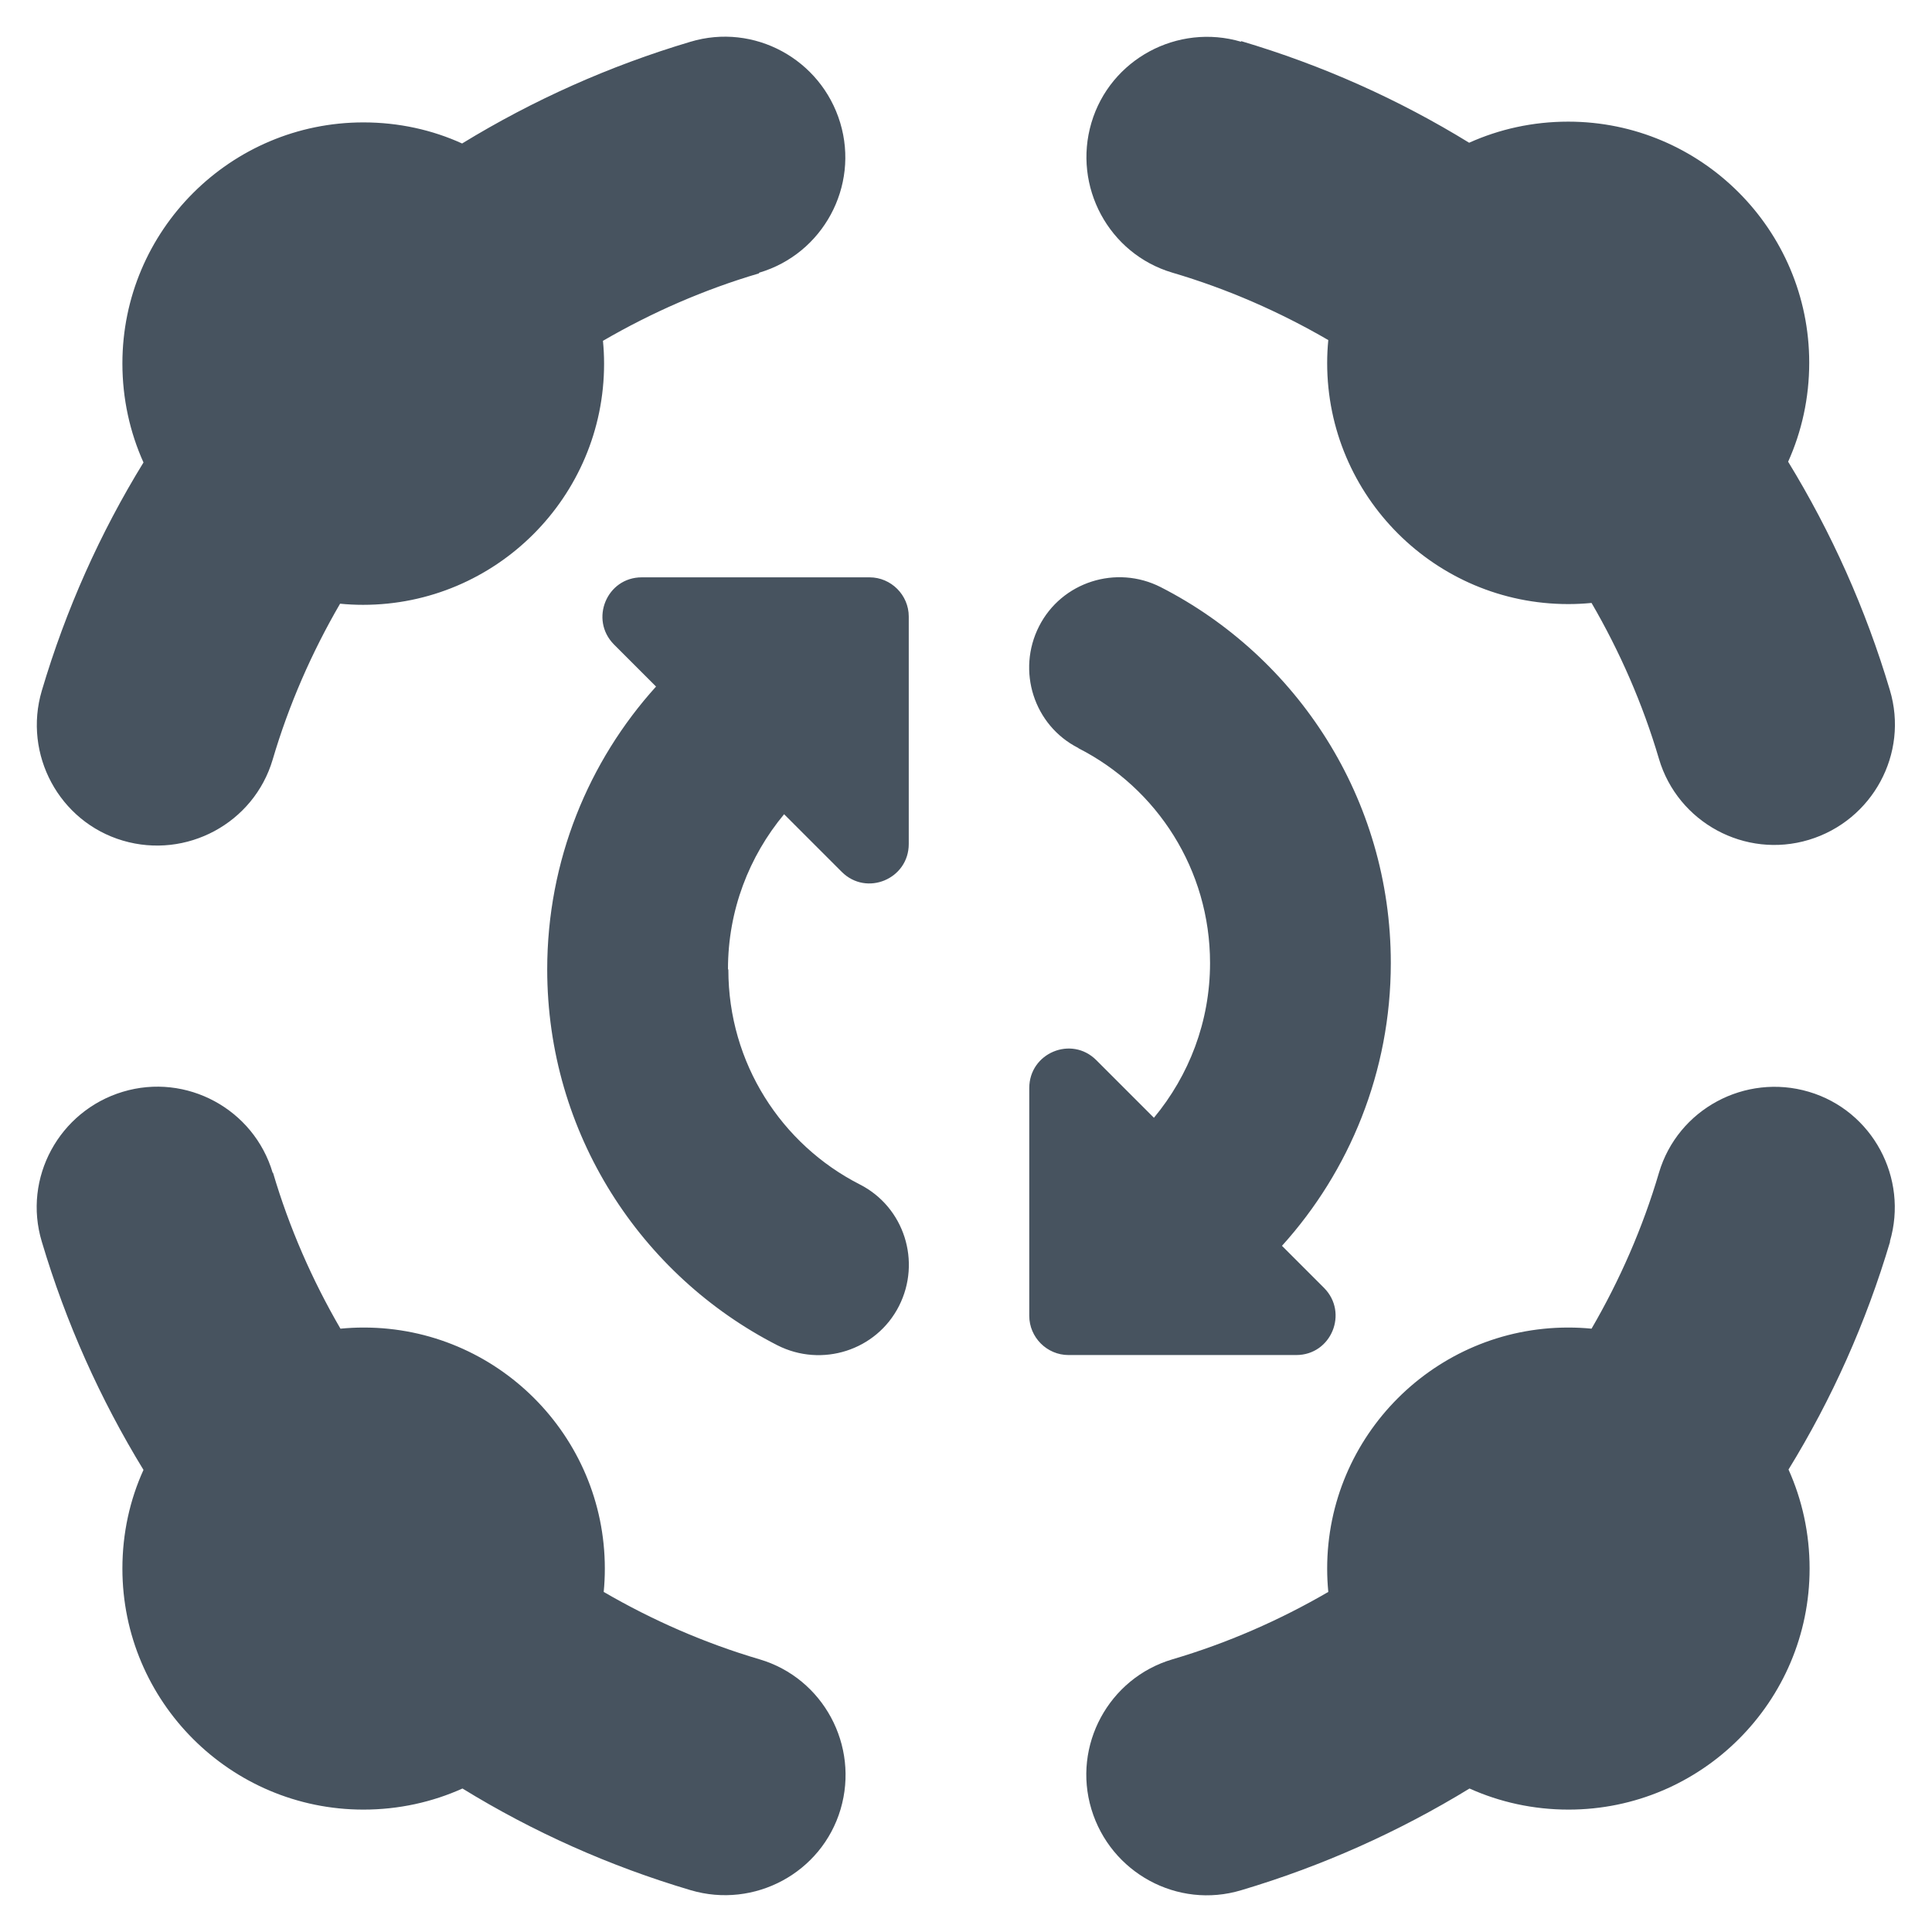 <svg width="513" height="513" viewBox="0 0 513 513" fill="none" xmlns="http://www.w3.org/2000/svg">
<path d="M201.6 72.4C218.5 67.4 228.2 49.5 223.1 32.6C218 15.7 200.2 6 183.3 11.1C161.8 17.5 141.5 26.6 122.7 38.1C114.8 34.5 105.9 32.5 96.5 32.5C61.2 32.5 32.5 61.2 32.5 96.5C32.5 105.9 34.5 114.8 38.1 122.8C26.6 141.5 17.5 161.8 11.1 183.4C6.1 200.3 15.7 218.2 32.6 223.2C49.5 228.2 67.4 218.6 72.4 201.7C76.7 187.1 82.8 173.2 90.3 160.3C92.3 160.5 94.4 160.6 96.4 160.6C131.7 160.6 160.4 131.9 160.4 96.6C160.4 94.5 160.3 92.5 160.1 90.5C173 83 186.9 76.9 201.5 72.6L201.6 72.4ZM329.6 11.1C312.7 6.1 294.8 15.7 289.8 32.6C284.8 49.5 294.4 67.4 311.3 72.4C325.9 76.7 339.8 82.8 352.7 90.3C352.5 92.3 352.4 94.4 352.4 96.4C352.4 131.7 381.1 160.4 416.4 160.4C418.5 160.4 420.5 160.3 422.6 160.1C430.1 173 436.2 186.9 440.5 201.5C445.5 218.4 463.4 228.1 480.3 223C497.2 217.9 506.9 200.1 501.8 183.2C495.4 161.7 486.3 141.4 474.8 122.6C478.4 114.6 480.4 105.7 480.4 96.3C480.4 61 451.7 32.3 416.4 32.3C407 32.3 398.1 34.3 390.1 37.9C371.4 26.4 351.1 17.3 329.5 10.9L329.6 11.1ZM72.4 311.4C67.4 294.5 49.5 284.8 32.6 289.9C15.7 295 6 312.8 11.1 329.7C17.5 351.2 26.6 371.5 38.1 390.3C34.5 398.2 32.5 407.1 32.5 416.5C32.5 451.8 61.2 480.5 96.5 480.5C105.9 480.5 114.8 478.5 122.8 474.9C141.5 486.4 161.8 495.5 183.4 501.9C200.3 506.9 218.2 497.3 223.2 480.4C228.2 463.5 218.6 445.6 201.7 440.6C187.1 436.3 173.2 430.2 160.3 422.7C160.5 420.7 160.6 418.6 160.6 416.5C160.6 381.2 131.9 352.5 96.6 352.5C94.5 352.5 92.5 352.6 90.4 352.8C82.9 339.9 76.8 326 72.5 311.4H72.4ZM501.8 329.7C506.8 312.8 497.2 294.9 480.3 289.9C463.4 284.9 445.5 294.5 440.5 311.4C436.2 326 430.1 339.9 422.6 352.8C420.6 352.6 418.5 352.5 416.4 352.5C381.1 352.5 352.4 381.2 352.4 416.5C352.4 418.6 352.5 420.6 352.7 422.7C339.8 430.2 325.9 436.3 311.3 440.6C294.4 445.6 284.7 463.5 289.8 480.4C294.9 497.3 312.7 507 329.6 501.9C351.1 495.5 371.4 486.4 390.2 474.9C398.2 478.5 407.1 480.5 416.5 480.5C451.8 480.5 480.5 451.8 480.5 416.5C480.5 407.1 478.5 398.2 474.9 390.2C486.4 371.5 495.5 351.2 501.9 329.6L501.8 329.7ZM193.3 257.3C193.3 241.7 198.9 227.4 208.2 216.2L223.5 231.5C230.1 238.1 241.3 233.4 241.3 224.1V163.7C241.3 158 236.6 153.3 230.9 153.3H170.4C161.1 153.3 156.5 164.5 163 171.1L174.2 182.3C156.3 202.1 145.3 228.5 145.3 257.4C145.3 301 170.2 338.7 206.4 357.2C218.2 363.2 232.7 358.6 238.7 346.8C244.7 335 240.1 320.5 228.3 314.5C207.5 303.9 193.4 282.3 193.4 257.5L193.3 257.3ZM286.4 198.7C307.2 209.3 321.3 230.9 321.3 255.7C321.3 271.3 315.7 285.6 306.4 296.8L291.1 281.5C284.5 274.9 273.3 279.6 273.3 288.9V349.4C273.3 355.1 278 359.8 283.7 359.8H344.2C353.5 359.8 358.1 348.6 351.6 342L340.4 330.8C358.3 311 369.3 284.6 369.3 255.7C369.3 212.1 344.4 174.4 308.2 155.9C296.4 149.9 281.9 154.5 275.9 166.3C269.9 178.1 274.5 192.6 286.3 198.6L286.4 198.7Z" fill="#47535F"/>
</svg>
